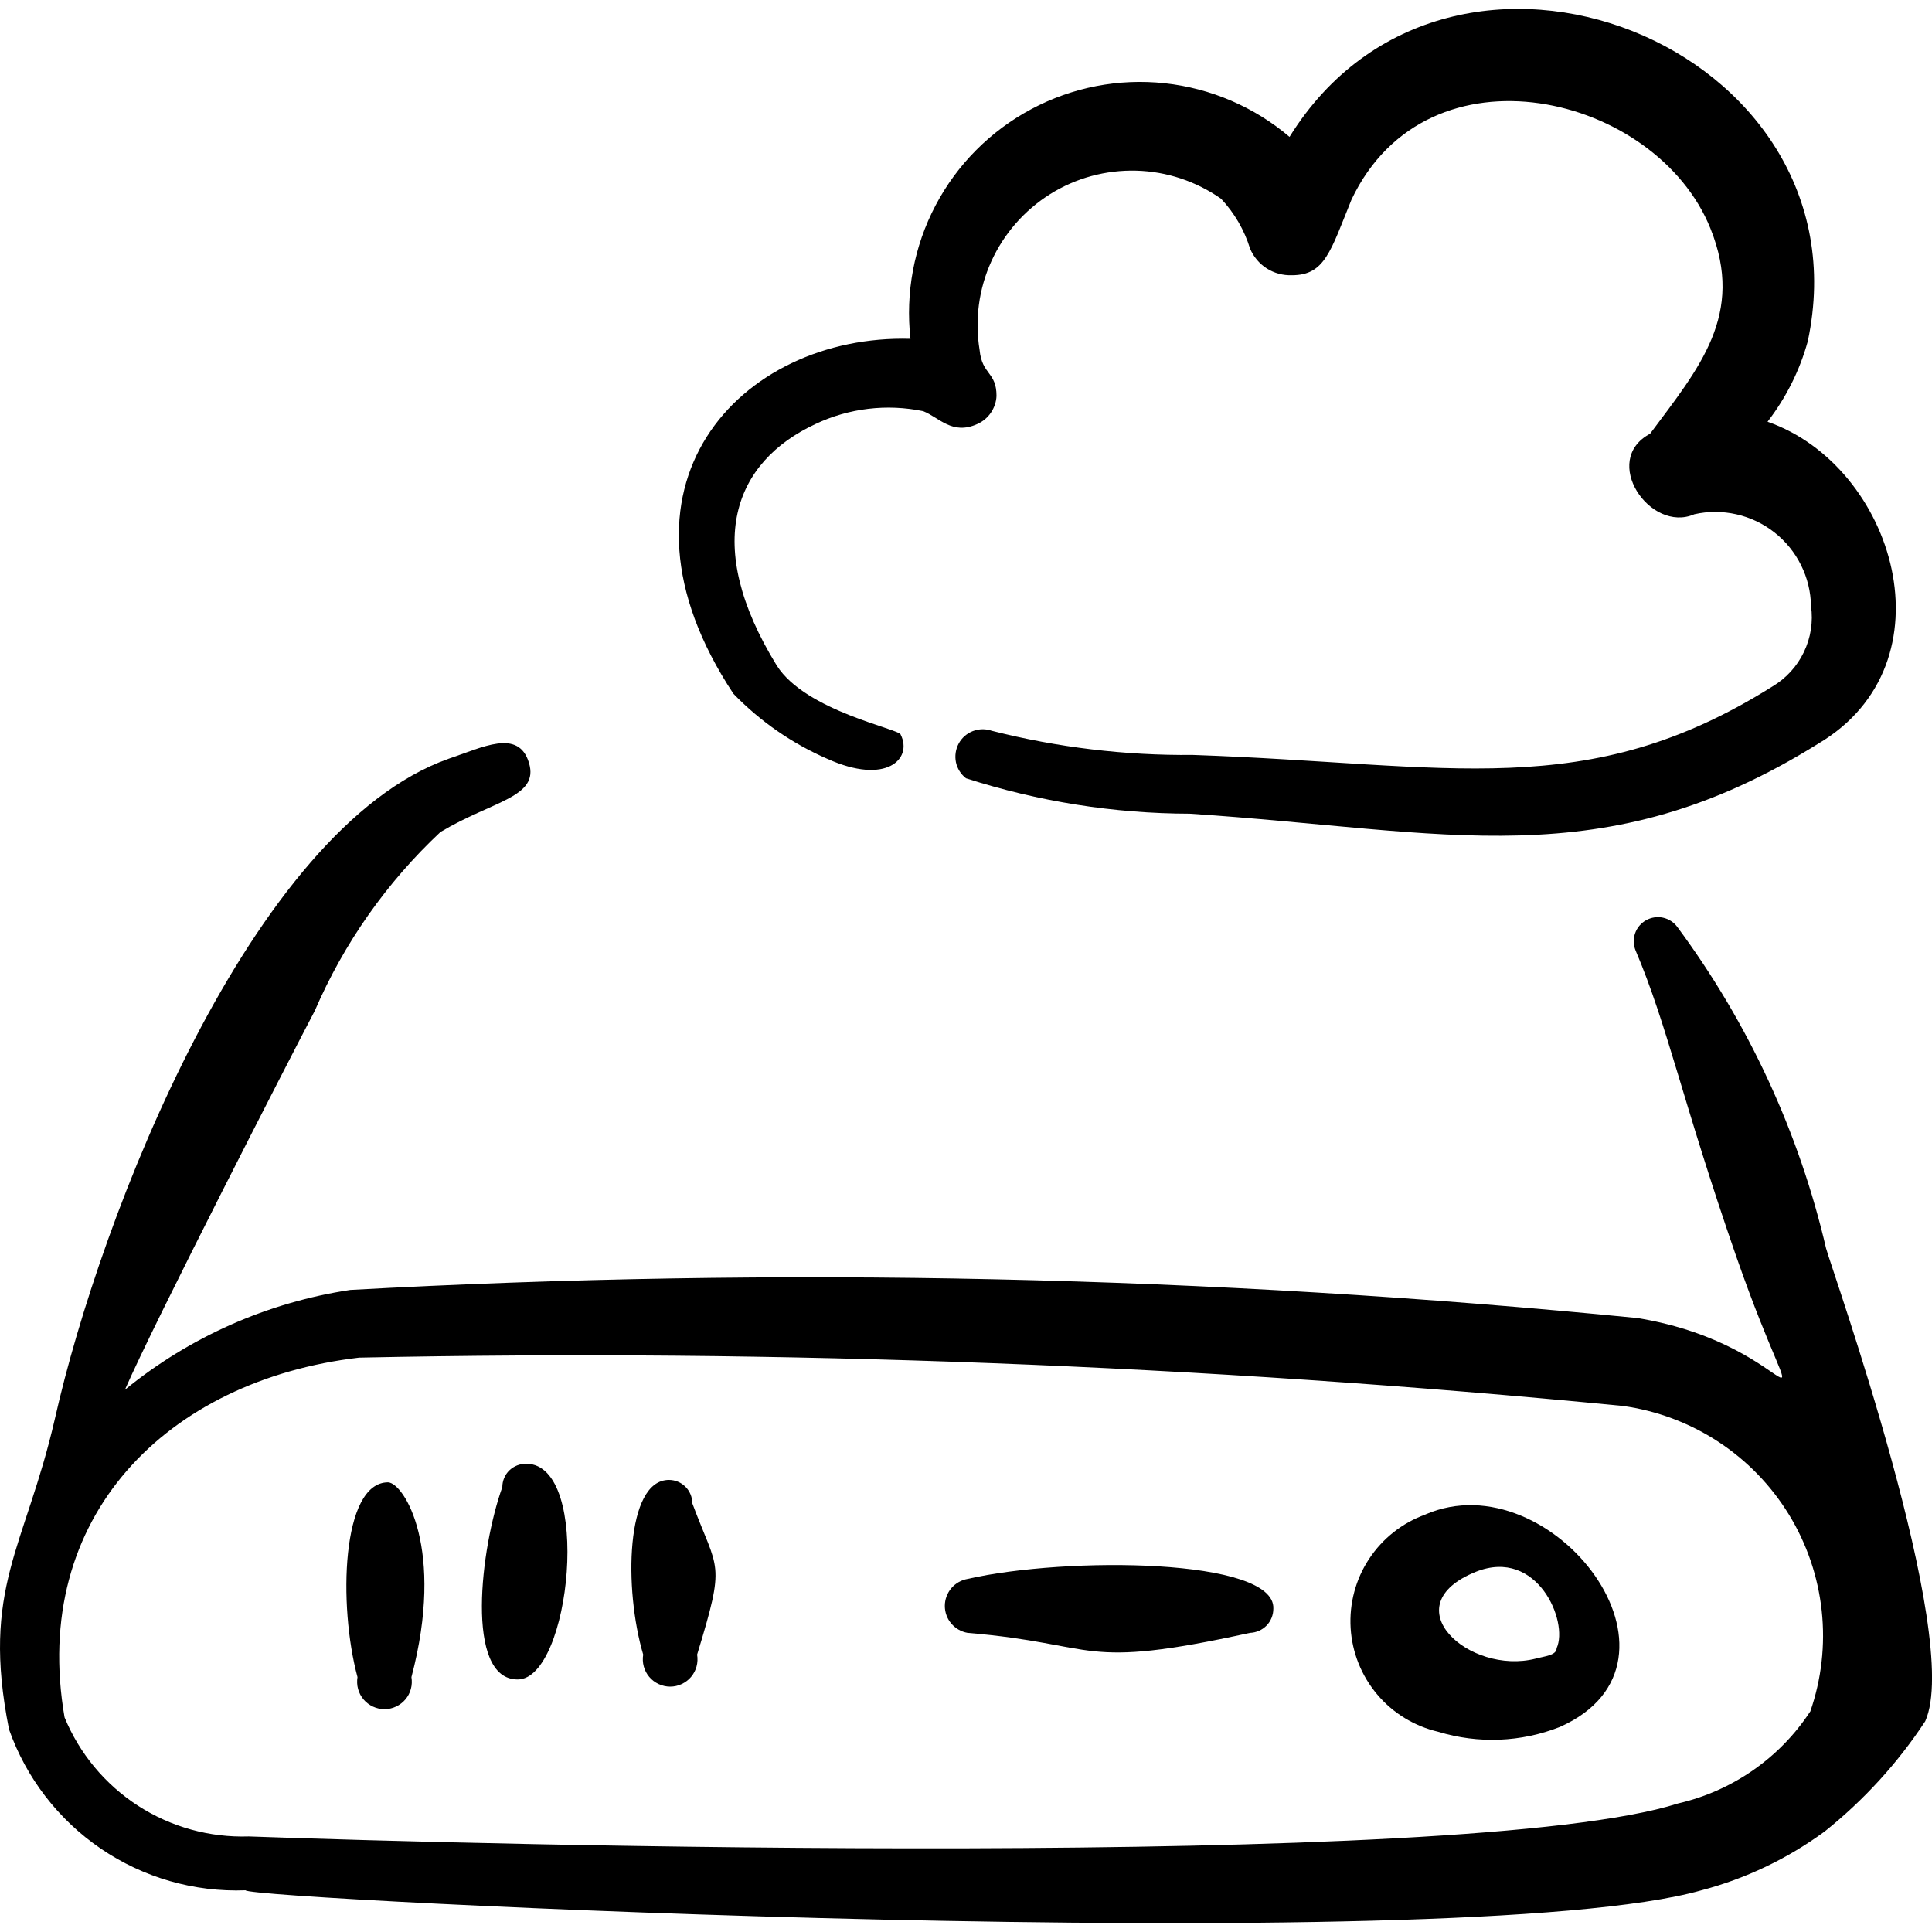 <svg xmlns="http://www.w3.org/2000/svg" fill="none" viewBox="0 0 24 24" id="Cloud-Storage-Drive--Streamline-Freehand">
  <desc>
    Cloud Storage Drive Streamline Icon: https://streamlinehq.com
  </desc>
  <path fill="#000000" d="M22.686 15.515c-0.336 -1.446 -0.966 -2.807 -1.849 -3.999 -0.043 -0.059 -0.106 -0.1 -0.178 -0.116 -0.071 -0.016 -0.146 -0.004 -0.21 0.031 -0.064 0.036 -0.113 0.093 -0.137 0.162 -0.024 0.069 -0.022 0.144 0.005 0.212 0.4 0.94 0.58 1.869 1.25 3.799 0.91 2.609 0.89 1.12 -1.22 0.77 -5.315 -0.526 -10.663 -0.643 -15.996 -0.35 -1.027 0.155 -1.994 0.583 -2.799 1.24 0.37 -0.85 2.049 -4.119 2.359 -4.709 0.362 -0.839 0.893 -1.594 1.56 -2.219 0.65 -0.39 1.23 -0.43 1.1 -0.86 -0.13 -0.43 -0.58 -0.19 -1 -0.05 -2.449 0.87 -4.319 5.668 -4.889 8.198 -0.37 1.609 -0.92 2.099 -0.57 3.859 0.213 0.603 0.613 1.122 1.141 1.482 0.529 0.36 1.159 0.541 1.798 0.517 0 0.11 15.056 0.86 18.085 0 0.551 -0.145 1.07 -0.393 1.53 -0.73 0.486 -0.388 0.908 -0.85 1.25 -1.37 0.47 -1.04 -1.17 -5.638 -1.23 -5.869Zm-0.2 5.748c-0.379 0.577 -0.967 0.985 -1.64 1.14 -2.639 0.84 -14.996 0.51 -17.755 0.41 -0.487 0.016 -0.967 -0.117 -1.376 -0.381 -0.409 -0.265 -0.728 -0.648 -0.913 -1.098 -0.43 -2.489 1.27 -4.189 3.659 -4.469 5.239 -0.109 10.48 0.092 15.696 0.6 0.422 0.058 0.827 0.209 1.184 0.442 0.357 0.233 0.658 0.542 0.881 0.906 0.223 0.363 0.362 0.772 0.408 1.196 0.046 0.424 -0.003 0.853 -0.143 1.255Z" stroke-width="1"></path>
  <path fill="#000000" d="M4.821 18.414c-0.58 0 -0.62 1.53 -0.38 2.42 -0.008 0.049 -0.006 0.099 0.007 0.147 0.013 0.048 0.036 0.092 0.068 0.13 0.032 0.038 0.072 0.068 0.117 0.089 0.045 0.021 0.094 0.032 0.143 0.032 0.05 0 0.099 -0.011 0.143 -0.032 0.045 -0.021 0.085 -0.051 0.117 -0.089 0.032 -0.038 0.055 -0.082 0.068 -0.13 0.013 -0.048 0.015 -0.098 0.007 -0.147 0.42 -1.59 -0.09 -2.41 -0.29 -2.42Z" stroke-width="1"></path>
  <path fill="#000000" d="M6.54 18.184c-0.039 -0.001 -0.078 0.005 -0.114 0.019 -0.036 0.014 -0.07 0.035 -0.098 0.062 -0.028 0.027 -0.05 0.059 -0.065 0.095 -0.015 0.036 -0.023 0.074 -0.023 0.113 -0.27 0.75 -0.47 2.39 0.19 2.39 0.66 0 0.93 -2.67 0.11 -2.68Z" stroke-width="1"></path>
  <path fill="#000000" d="M8.6 18.674c0 -0.077 -0.031 -0.151 -0.085 -0.205 -0.054 -0.054 -0.128 -0.085 -0.205 -0.085 -0.54 0 -0.56 1.36 -0.32 2.17 -0.008 0.049 -0.006 0.099 0.007 0.147 0.013 0.048 0.036 0.092 0.068 0.13 0.032 0.038 0.072 0.068 0.117 0.089 0.045 0.021 0.094 0.032 0.143 0.032 0.05 0 0.099 -0.011 0.143 -0.032 0.045 -0.021 0.085 -0.051 0.117 -0.089 0.032 -0.038 0.055 -0.082 0.068 -0.13 0.013 -0.048 0.015 -0.098 0.007 -0.147 0.36 -1.18 0.26 -1.02 -0.06 -1.88Z" stroke-width="1"></path>
  <path fill="#000000" d="M12.019 19.614c-0.079 0.014 -0.15 0.055 -0.202 0.116 -0.051 0.061 -0.08 0.139 -0.08 0.219 0 0.08 0.028 0.158 0.08 0.219 0.052 0.061 0.123 0.102 0.202 0.116 1.67 0.14 1.36 0.47 3.509 0 0.078 -0.003 0.151 -0.035 0.206 -0.091 0.054 -0.056 0.084 -0.131 0.084 -0.209 0.03 -0.63 -2.569 -0.65 -3.799 -0.37Z" stroke-width="1"></path>
  <path fill="#000000" d="M17.707 18.814c-0.286 0.103 -0.531 0.296 -0.699 0.55 -0.168 0.254 -0.248 0.556 -0.23 0.859 0.018 0.304 0.134 0.594 0.33 0.826 0.196 0.233 0.463 0.395 0.759 0.464 0.496 0.151 1.028 0.13 1.51 -0.06 1.82 -0.81 -0.1 -3.32 -1.67 -2.64Zm1.63 1.66c0 0.09 -0.15 0.1 -0.26 0.13 -0.83 0.21 -1.79 -0.66 -0.74 -1.08 0.76 -0.3 1.15 0.62 1 0.95Z" stroke-width="1"></path>
  <path fill="#000000" d="M10.279 9.427c0.73 0.33 1.06 0 0.91 -0.3 0 -0.07 -1.18 -0.29 -1.54 -0.86 -0.93 -1.51 -0.53 -2.529 0.48 -2.999 0.417 -0.198 0.888 -0.254 1.34 -0.16 0.2 0.08 0.36 0.3 0.67 0.16 0.069 -0.03 0.128 -0.079 0.17 -0.141 0.042 -0.062 0.067 -0.134 0.07 -0.209 0 -0.3 -0.18 -0.26 -0.21 -0.57 -0.061 -0.373 -0.011 -0.756 0.145 -1.1 0.156 -0.344 0.41 -0.635 0.73 -0.836 0.32 -0.201 0.693 -0.302 1.071 -0.292 0.378 0.01 0.744 0.132 1.054 0.349 0.166 0.177 0.289 0.389 0.36 0.62 0.043 0.101 0.115 0.187 0.208 0.246 0.093 0.059 0.202 0.088 0.312 0.084 0.41 0 0.48 -0.3 0.74 -0.94 0.95 -1.999 3.789 -1.31 4.459 0.36 0.43 1.07 -0.14 1.73 -0.75 2.549 -0.62 0.33 0 1.24 0.55 1 0.172 -0.039 0.351 -0.038 0.523 0.001 0.172 0.039 0.334 0.116 0.472 0.225 0.139 0.109 0.252 0.248 0.33 0.406 0.079 0.158 0.121 0.332 0.124 0.508 0.028 0.195 -0.003 0.395 -0.089 0.573 -0.085 0.178 -0.222 0.327 -0.391 0.427 -2.309 1.45 -3.999 0.96 -7.198 0.85 -0.843 0.008 -1.683 -0.093 -2.499 -0.3 -0.076 -0.027 -0.159 -0.025 -0.235 0.004 -0.075 0.029 -0.138 0.084 -0.176 0.155 -0.038 0.071 -0.05 0.153 -0.034 0.232 0.017 0.079 0.061 0.149 0.125 0.199 0.898 0.289 1.836 0.438 2.779 0.44 3.209 0.21 5.129 0.8 7.808 -0.87 1.69 -1 0.95 -3.449 -0.63 -3.999 0.23 -0.298 0.4 -0.637 0.5 -1 0.78 -3.669 -4.439 -5.758 -6.438 -2.539 -0.438 -0.372 -0.979 -0.604 -1.55 -0.666 -0.572 -0.062 -1.149 0.05 -1.657 0.321 -0.508 0.271 -0.922 0.687 -1.19 1.196 -0.268 0.509 -0.376 1.087 -0.312 1.658 -2.119 -0.06 -3.899 1.84 -2.199 4.409 0.333 0.344 0.73 0.619 1.17 0.81Z" stroke-width="1"></path>
</svg>